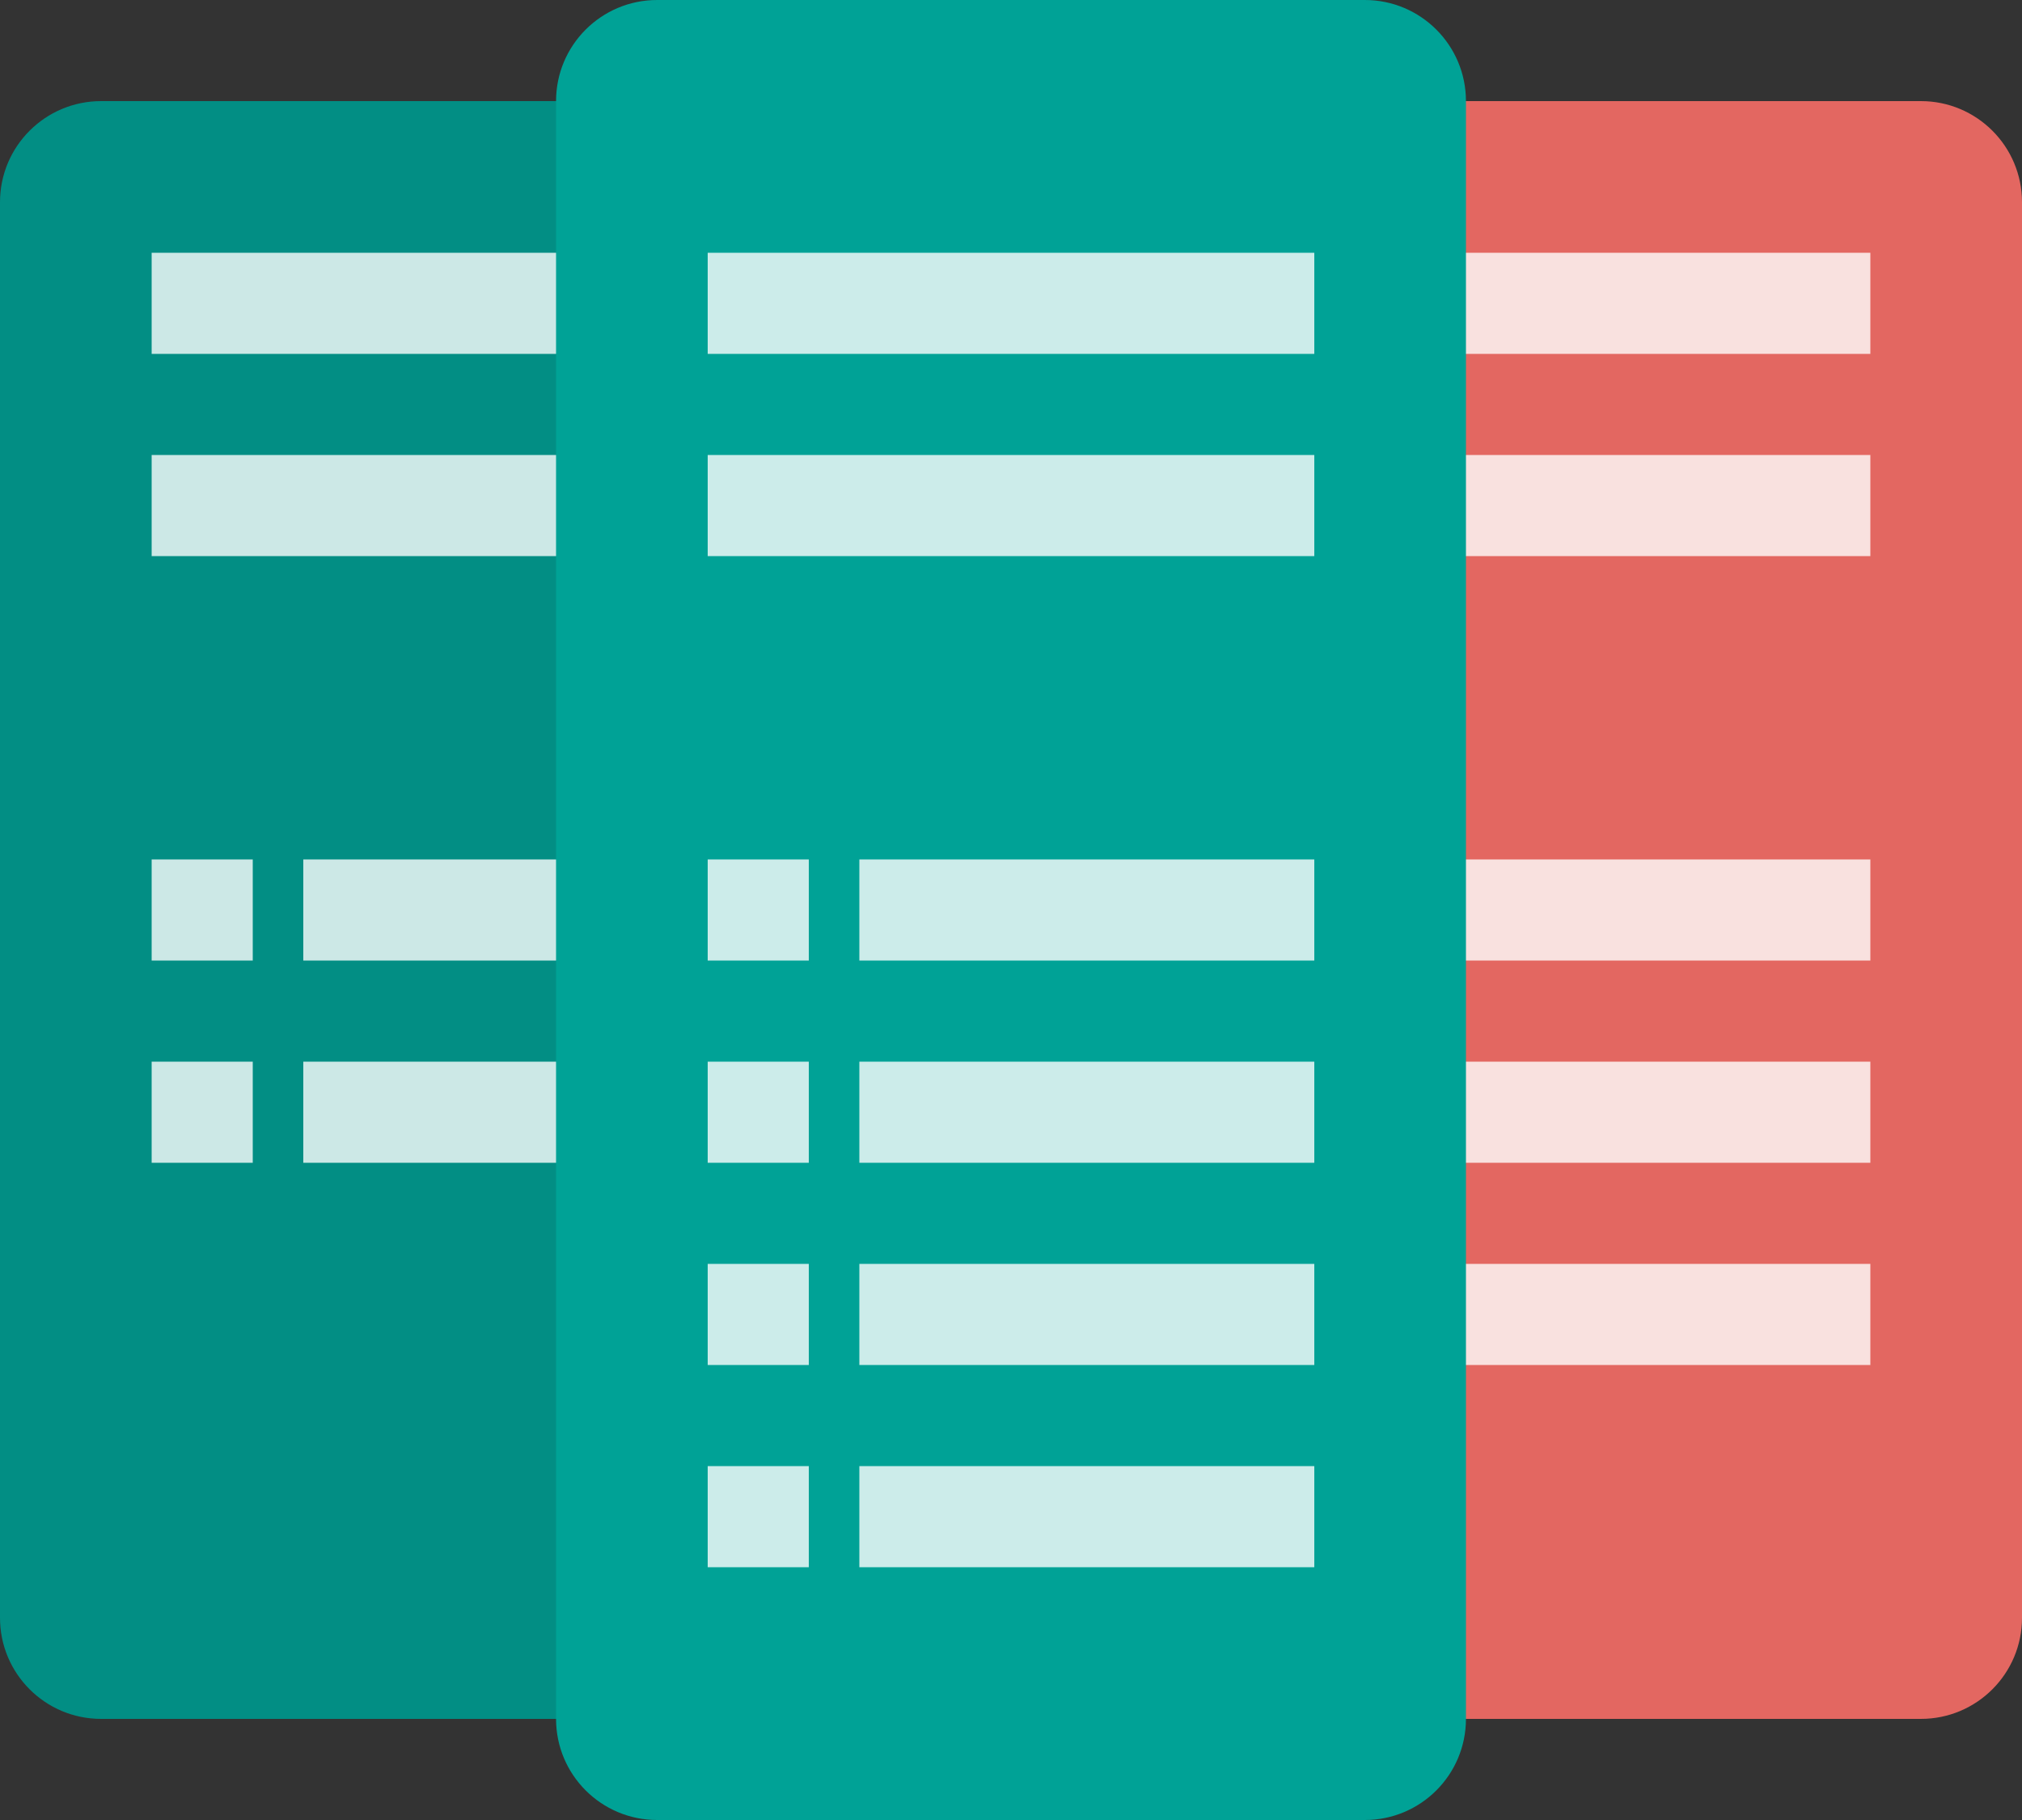 <svg width="40" height="36" viewBox="0 0 40 36" version="1.1" xmlns="http://www.w3.org/2000/svg" xmlns:xlink="http://www.w3.org/1999/xlink">
<rect x="0" y="0" width="40" height="36" fill="#333333" stroke="none"/>
<title>Group 20</title>
<desc>Created using Figma</desc>
<g id="Canvas" transform="translate(-5870 -5828)">
<g id="Group 20">
<g id="Rectangle 46">
<use xlink:href="#path0_fill" transform="translate(5892 5830)" fill="#E36761"/>
</g>
<g id="Rectangle 46">
<use xlink:href="#path0_fill" transform="translate(5870 5830)" fill="#028E84"/>
</g>
<g id="Group 19" opacity="0.8">
<g id="Rectangle 47">
<use xlink:href="#path1_fill" transform="translate(5895 5833)" fill="#FFFFFF"/>
</g>
<g id="Rectangle 47">
<use xlink:href="#path1_fill" transform="translate(5895 5837)" fill="#FFFFFF"/>
</g>
<g id="Rectangle 47">
<use xlink:href="#path2_fill" transform="translate(5895 5845.86)" fill="#FFFFFF"/>
</g>
<g id="Rectangle 47">
<use xlink:href="#path3_fill" transform="translate(5898 5845)" fill="#FFFFFF"/>
</g>
<g id="Rectangle 47">
<use xlink:href="#path2_fill" transform="translate(5895 5849.43)" fill="#FFFFFF"/>
</g>
<g id="Rectangle 47">
<use xlink:href="#path3_fill" transform="translate(5898 5849)" fill="#FFFFFF"/>
</g>
<g id="Rectangle 47">
<use xlink:href="#path2_fill" transform="translate(5895 5853)" fill="#FFFFFF"/>
</g>
<g id="Rectangle 47">
<use xlink:href="#path3_fill" transform="translate(5898 5853)" fill="#FFFFFF"/>
</g>
<g id="Rectangle 47">
<use xlink:href="#path2_fill" transform="translate(5895 5856.57)" fill="#FFFFFF"/>
</g>
</g>
<g id="Group 19" opacity="0.8">
<g id="Rectangle 47">
<use xlink:href="#path1_fill" transform="translate(5873 5833)" fill="#FFFFFF"/>
</g>
<g id="Rectangle 47">
<use xlink:href="#path1_fill" transform="translate(5873 5837)" fill="#FFFFFF"/>
</g>
<g id="Rectangle 47">
<use xlink:href="#path4_fill" transform="translate(5873 5845)" fill="#FFFFFF"/>
</g>
<g id="Rectangle 47">
<use xlink:href="#path3_fill" transform="translate(5876 5845)" fill="#FFFFFF"/>
</g>
<g id="Rectangle 47">
<use xlink:href="#path4_fill" transform="translate(5873 5849)" fill="#FFFFFF"/>
</g>
<g id="Rectangle 47">
<use xlink:href="#path3_fill" transform="translate(5876 5849)" fill="#FFFFFF"/>
</g>
</g>
<g id="Rectangle 46">
<use xlink:href="#path5_fill" transform="translate(5881 5828)" fill="#00A296"/>
</g>
<g id="Group 19" opacity="0.8">
<g id="Rectangle 47">
<use xlink:href="#path1_fill" transform="translate(5884 5833)" fill="#FFFFFF"/>
</g>
<g id="Rectangle 47">
<use xlink:href="#path1_fill" transform="translate(5884 5837)" fill="#FFFFFF"/>
</g>
<g id="Rectangle 47">
<use xlink:href="#path4_fill" transform="translate(5884 5845)" fill="#FFFFFF"/>
</g>
<g id="Rectangle 47">
<use xlink:href="#path3_fill" transform="translate(5887 5845)" fill="#FFFFFF"/>
</g>
<g id="Rectangle 47">
<use xlink:href="#path4_fill" transform="translate(5884 5849)" fill="#FFFFFF"/>
</g>
<g id="Rectangle 47">
<use xlink:href="#path3_fill" transform="translate(5887 5849)" fill="#FFFFFF"/>
</g>
<g id="Rectangle 47">
<use xlink:href="#path4_fill" transform="translate(5884 5853)" fill="#FFFFFF"/>
</g>
<g id="Rectangle 47">
<use xlink:href="#path3_fill" transform="translate(5887 5853)" fill="#FFFFFF"/>
</g>
<g id="Rectangle 47">
<use xlink:href="#path4_fill" transform="translate(5884 5857)" fill="#FFFFFF"/>
</g>
<g id="Rectangle 47">
<use xlink:href="#path3_fill" transform="translate(5887 5857)" fill="#FFFFFF"/>
</g>
</g>
</g>
</g>
<defs>
<path id="path0_fill" fill-rule="evenodd" d="M 0 2C 0 0.895 0.895 0 2 0L 16 0C 17.105 0 18 0.895 18 2L 18 30C 18 31.105 17.105 32 16 32L 2 32C 0.895 32 0 31.105 0 30L 0 2Z"/>
<path id="path1_fill" fill-rule="evenodd" d="M 0 0L 12 0L 12 2L 0 2L 0 0Z"/>
<path id="path2_fill" fill-rule="evenodd" d="M 0 0L 1.429 0L 1.429 1.429L 0 1.429L 0 0Z"/>
<path id="path3_fill" fill-rule="evenodd" d="M 0 0L 9 0L 9 2L 0 2L 0 0Z"/>
<path id="path4_fill" fill-rule="evenodd" d="M 0 0L 2 0L 2 2L 0 2L 0 0Z"/>
<path id="path5_fill" fill-rule="evenodd" d="M 0 2C 0 0.895 0.895 0 2 0L 16 0C 17.105 0 18 0.895 18 2L 18 34C 18 35.105 17.105 36 16 36L 2 36C 0.895 36 0 35.105 0 34L 0 2Z"/>
</defs>
</svg>
